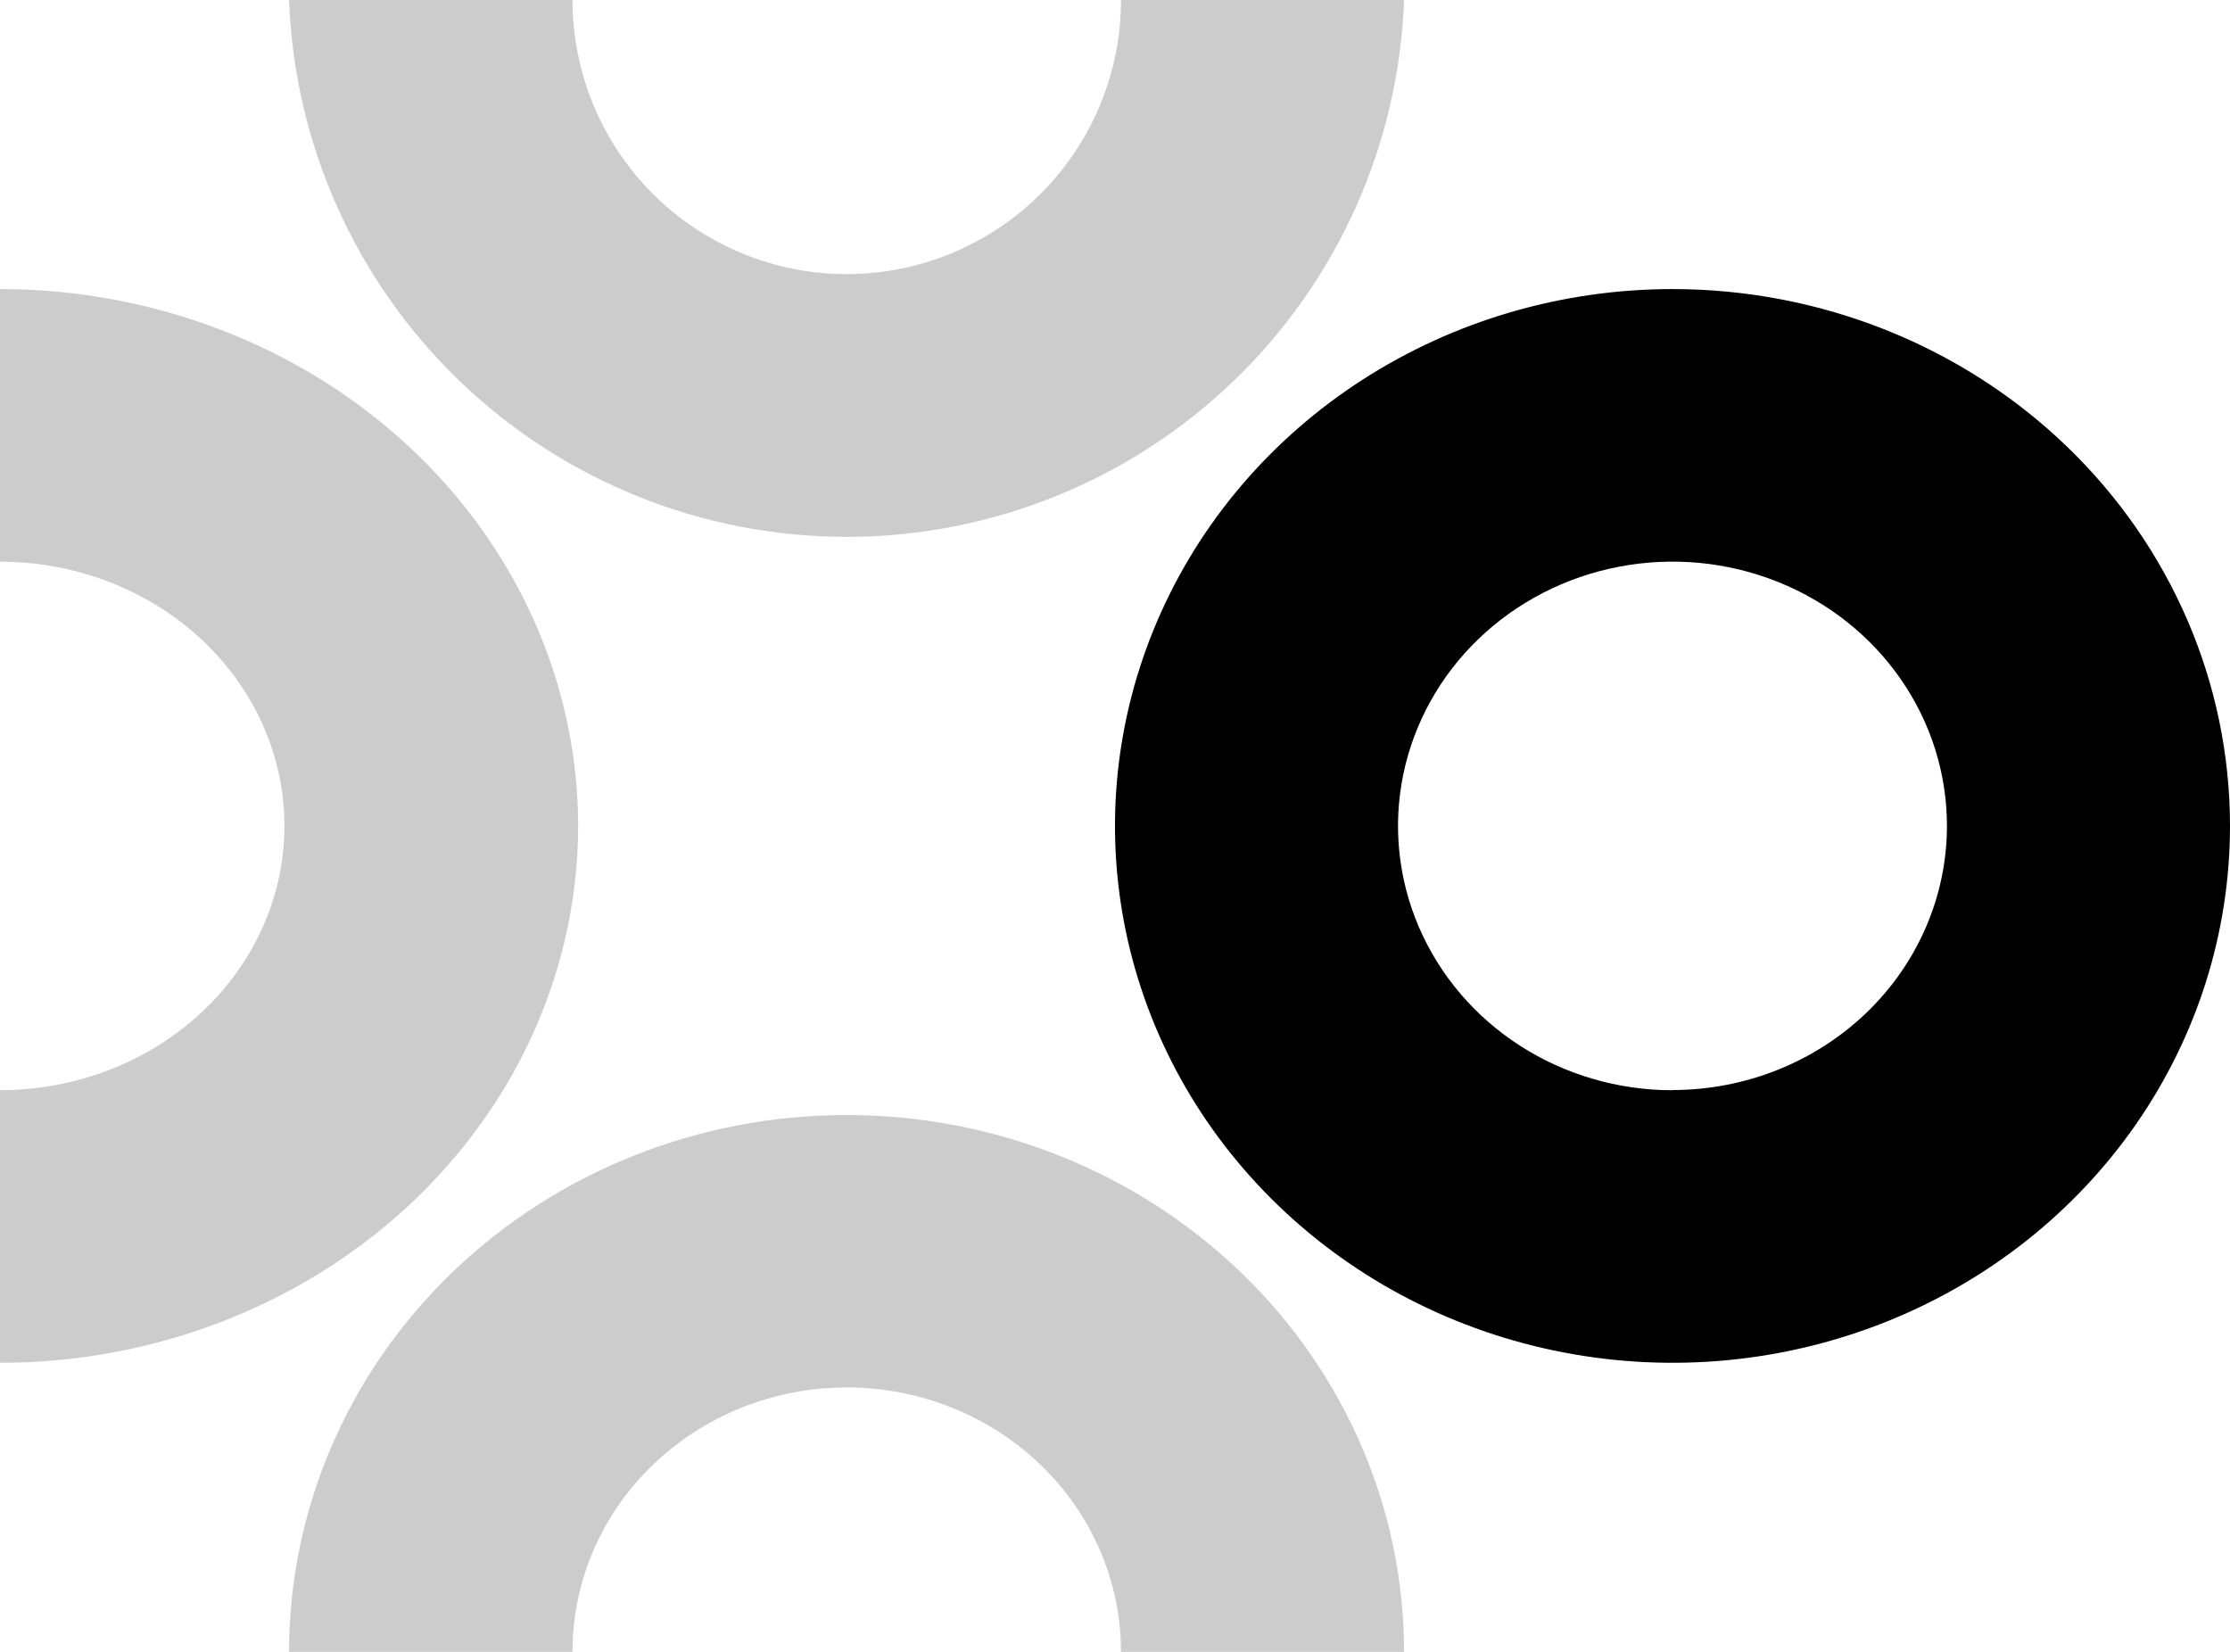 <svg width="54" height="40" viewBox="0 0 54 40" fill="none" xmlns="http://www.w3.org/2000/svg">
<path d="M40.5 7C37.83 7 35.22 7.762 33 9.191C30.78 10.619 29.049 12.65 28.028 15.025C27.006 17.401 26.738 20.014 27.259 22.536C27.78 25.058 29.066 27.374 30.954 29.192C32.842 31.011 35.248 32.249 37.866 32.75C40.485 33.252 43.199 32.994 45.666 32.01C48.133 31.026 50.241 29.36 51.725 27.222C53.208 25.085 54 22.571 54 20C54 16.552 52.578 13.246 50.046 10.808C47.514 8.37 44.08 7 40.5 7ZM40.5 26.4C39.185 26.4 37.9 26.025 36.807 25.322C35.714 24.618 34.863 23.619 34.359 22.449C33.856 21.28 33.725 19.993 33.981 18.751C34.238 17.51 34.871 16.369 35.8 15.474C36.73 14.579 37.914 13.97 39.203 13.723C40.493 13.476 41.829 13.602 43.044 14.087C44.258 14.571 45.296 15.392 46.026 16.444C46.757 17.497 47.146 18.734 47.146 20C47.145 21.697 46.444 23.323 45.198 24.522C43.952 25.721 42.262 26.395 40.5 26.395V26.4Z" fill="black"/>
<path opacity="0.2" d="M20.5 6.638C18.739 6.636 17.051 5.936 15.806 4.691C14.562 3.446 13.863 1.759 13.863 0H7C7.128 3.491 8.606 6.796 11.124 9.221C13.642 11.645 17.003 13 20.5 13C23.997 13 27.358 11.645 29.876 9.221C32.394 6.796 33.872 3.491 34 0H27.145C27.145 1.76 26.445 3.449 25.199 4.693C23.953 5.938 22.262 6.638 20.5 6.638Z" fill="black"/>
<path opacity="0.2" d="M20.5 33.596C21.373 33.596 22.237 33.762 23.044 34.084C23.85 34.406 24.583 34.878 25.2 35.473C25.817 36.067 26.306 36.773 26.64 37.55C26.974 38.327 27.145 39.159 27.145 40H34C34 36.552 32.578 33.246 30.046 30.808C27.514 28.37 24.08 27 20.5 27C16.92 27 13.486 28.37 10.954 30.808C8.422 33.246 7 36.552 7 40H13.863C13.862 38.303 14.56 36.676 15.805 35.475C17.049 34.274 18.738 33.599 20.5 33.596Z" fill="black"/>
<path opacity="0.2" d="M6.888 20.003C6.887 21.7 6.16 23.326 4.869 24.526C3.577 25.725 1.826 26.399 0 26.399V33C3.713 33 7.274 31.629 9.899 29.189C12.525 26.749 14 23.439 14 19.989C13.994 16.542 12.516 13.238 9.891 10.803C7.266 8.368 3.709 7 0 7L0 13.601C1.827 13.601 3.579 14.275 4.871 15.476C6.162 16.677 6.888 18.305 6.888 20.003Z" fill="black"/>
</svg>

